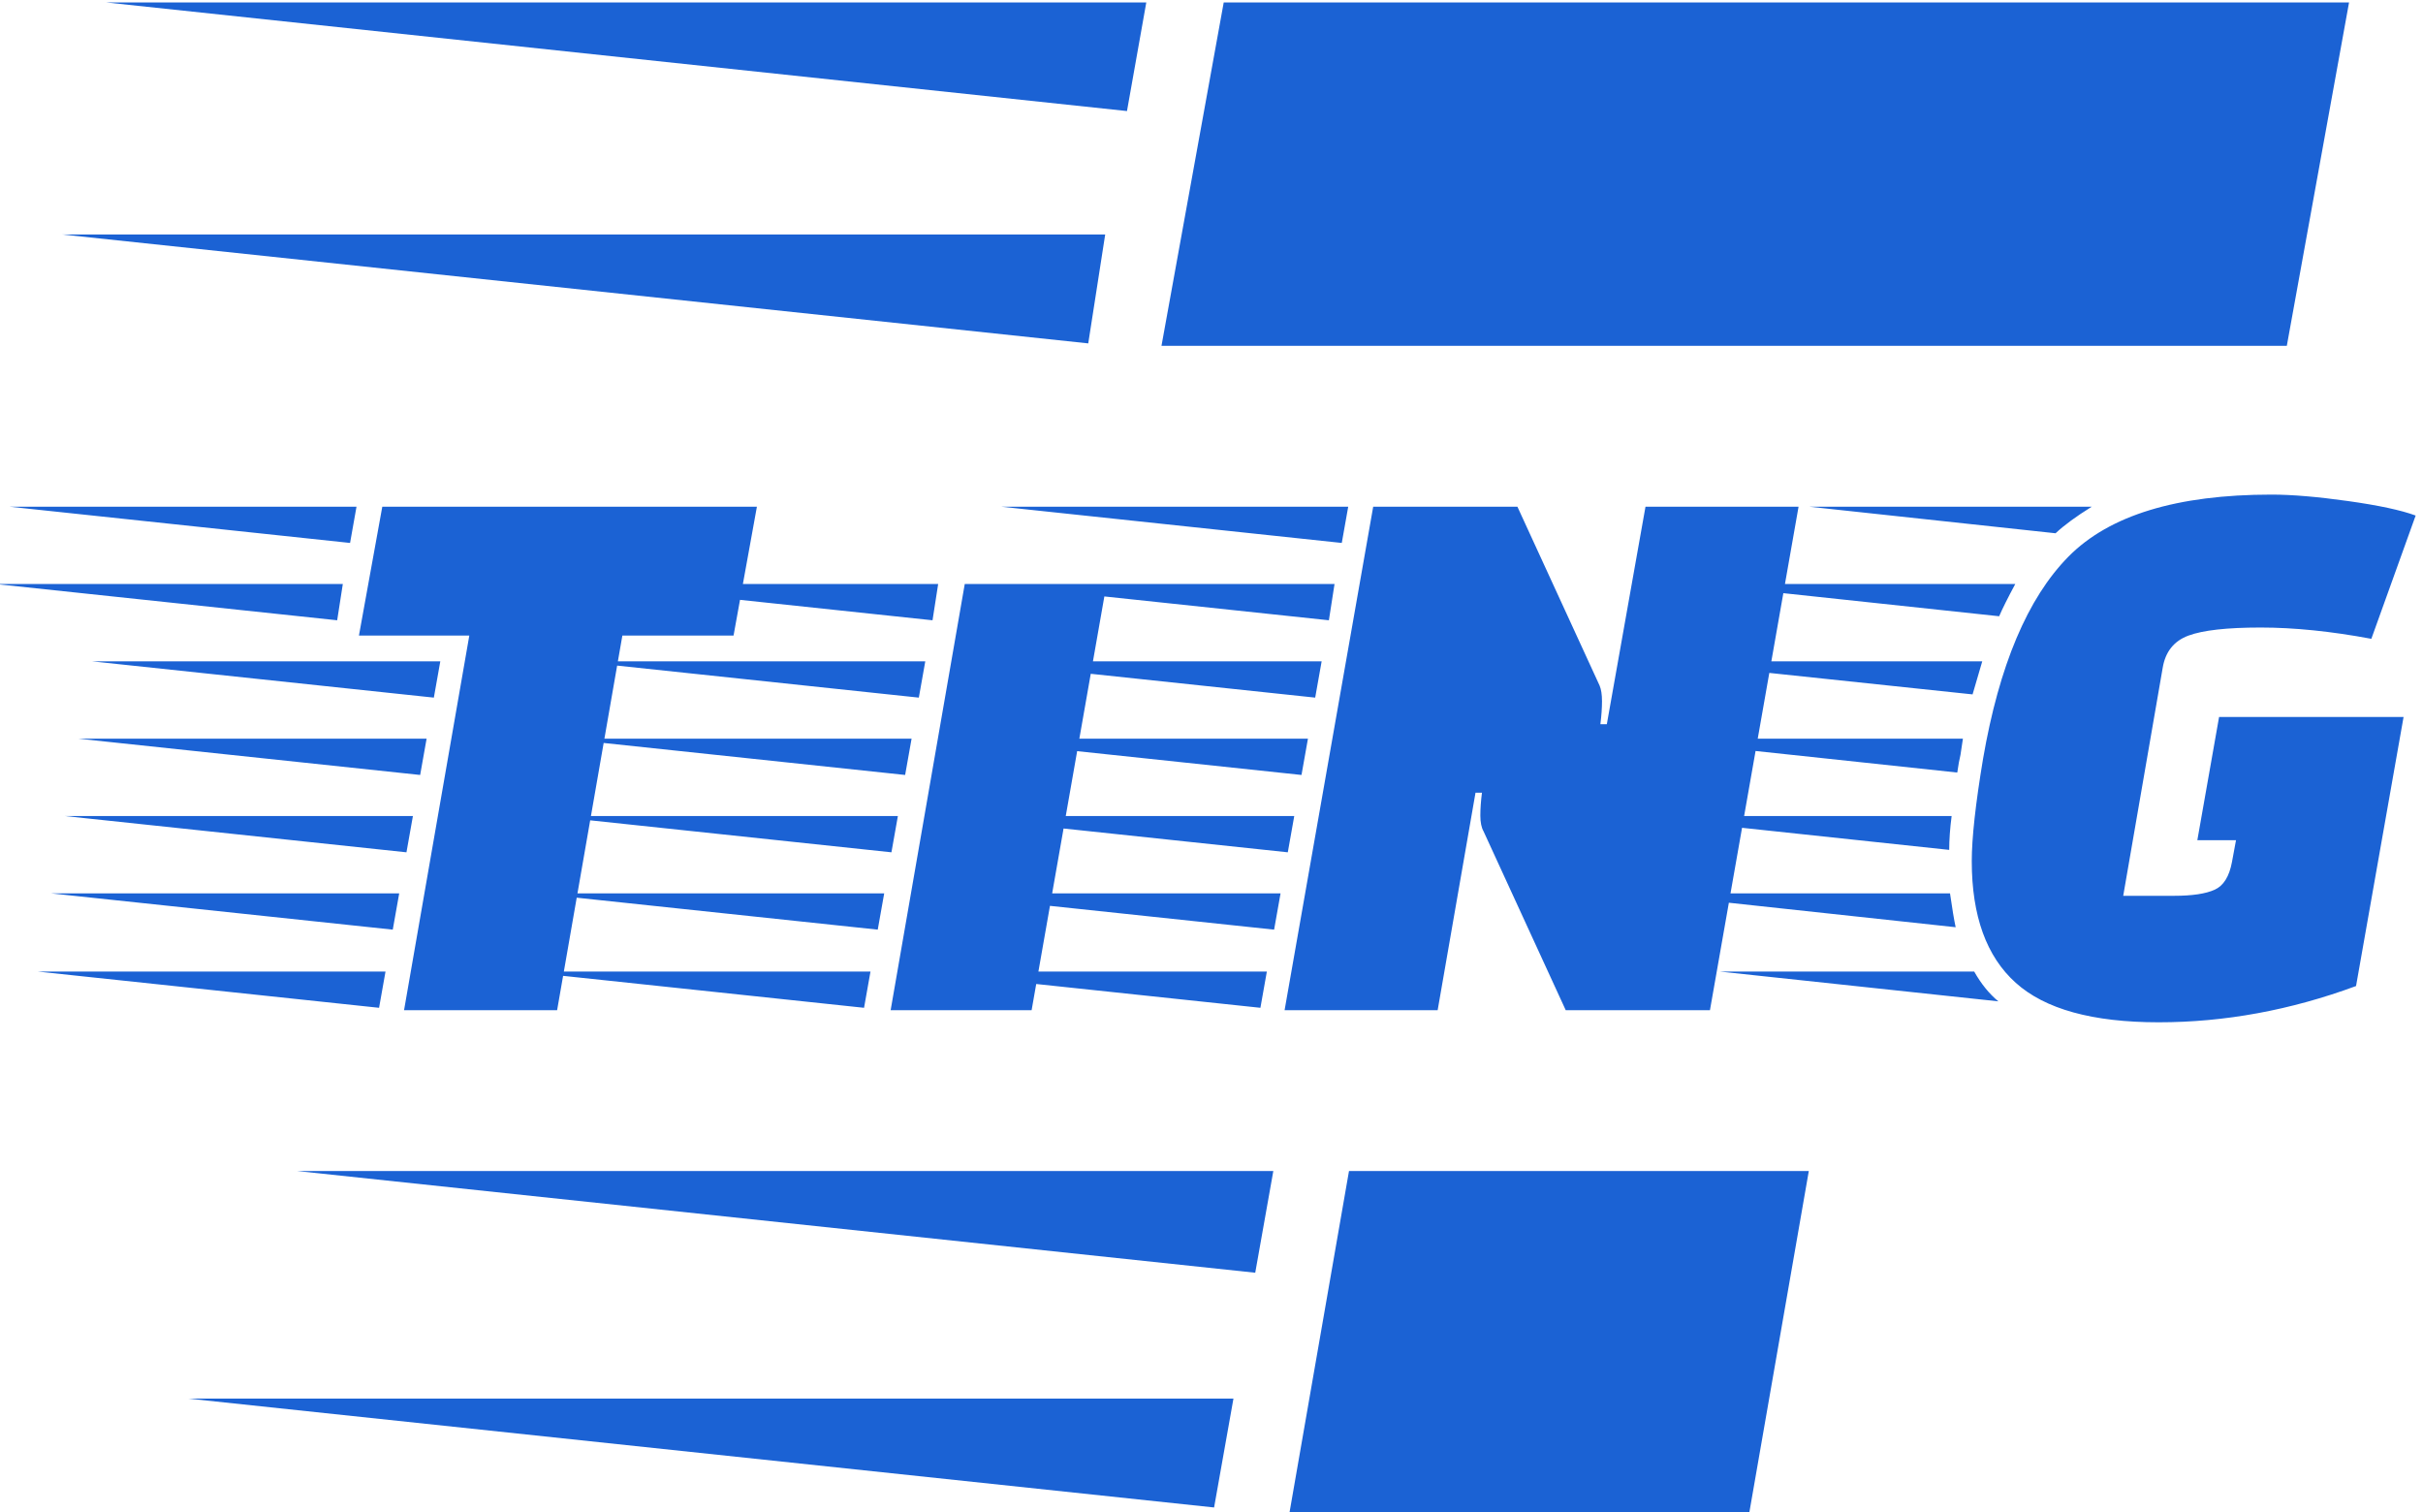 <svg xmlns="http://www.w3.org/2000/svg" version="1.1" xmlns:xlink="http://www.w3.org/1999/xlink" xmlns:svgjs="http://svgjs.dev/svgjs" width="500" height="312" viewBox="0 0 500 312"><g transform="matrix(1,0,0,1,-1.212,0.505)"><svg viewBox="0 0 396 247" data-background-color="#ffffff" preserveAspectRatio="xMidYMid meet" height="312" width="500" xmlns="http://www.w3.org/2000/svg" xmlns:xlink="http://www.w3.org/1999/xlink"><defs></defs><g id="tight-bounds" transform="matrix(1,0,0,1,0.24,-0.1)"><svg viewBox="0 0 395.52 247.2" height="247.2" width="395.52"><g><svg></svg></g><g><svg viewBox="0 0 395.52 247.2" height="247.2" width="395.52"><g><path d="M384.643 0l-10.181 56.171-183.917 0 10.181-56.171zM286.554 247.2h-75.149l9.785-56.171 75.149 0zM202.308 228.215l-3.164 17.798-167.7-17.798zM205.868 207.648l-156.585-16.619 159.54 0zM181.346 37.97l-2.769 17.798-167.7-17.798zM188.07 0l-3.164 17.798-167.305-17.798z" fill="#1b62d4" data-fill-palette-color="tertiary"></path></g><g transform="matrix(1,0,0,1,0,76.53)"><svg viewBox="0 0 395.52 94.14" height="94.14" width="395.52"><g><svg viewBox="0 0 395.52 94.14" height="94.14" width="395.52"><g><svg viewBox="0 0 395.52 94.14" height="94.14" width="395.52"><g><svg viewBox="0 0 395.52 94.14" height="94.14" width="395.52"><g><svg viewBox="0 0 395.52 94.14" height="94.14" width="395.52"><g transform="matrix(1,0,0,1,0,0)"><svg width="395.52" viewBox="-9 -32 150.2 32.75" height="94.14" data-palette-color="#1b62d4"><svg></svg><g class="undefined-text-0" data-fill-palette-color="primary" id="text-0"><path d="M38.25-31.25l-1.45 8h-6.9l-4.05 23.25h-9.5l4.05-23.25h-6.85l1.45-8zM15.2-2.4l-0.4 2.25-21.2-2.25zM16.9-12.05l-0.4 2.25-21.2-2.25zM17.75-16.85l-0.4 2.25-21.2-2.25zM18.6-21.65l-0.4 2.25-21.2-2.25zM16.05-7.25l-0.4 2.25-21.2-2.25zM12.55-26.45l-0.35 2.25-21.2-2.25zM13.4-31.25l-0.4 2.25-21.15-2.25zM55.3 0h-8.75l4.6-26.45h8.8zM45.3-2.4l-0.4 2.25-21.2-2.25zM47-12.05l-0.4 2.25-21.2-2.25zM47.85-16.85l-0.4 2.25-21.2-2.25zM48.7-21.65l-0.4 2.25-21.2-2.25zM49.5-26.45l-0.35 2.25-21.2-2.25zM46.15-7.25l-0.4 2.25-21.2-2.25zM88.45 0l-5.1-11.1c-0.133-0.233-0.2-0.56-0.2-0.98 0-0.413 0.033-0.887 0.1-1.42v0h-0.4l-2.35 13.5h-9.5l5.5-31.25h8.95l5.1 11.1c0.1 0.233 0.15 0.557 0.15 0.97 0 0.42-0.033 0.897-0.1 1.43v0h0.4l2.4-13.5h9.5l-5.5 31.25zM69.9-2.4l-0.4 2.25-21.2-2.25zM71.6-12.05l-0.4 2.25-21.2-2.25zM72.45-16.85l-0.4 2.25-21.2-2.25zM73.3-21.65l-0.4 2.25-21.2-2.25zM74.1-26.45l-0.35 2.25-21.2-2.25zM70.75-7.25l-0.4 2.25-21.2-2.25zM74.95-31.25l-0.4 2.25-21.15-2.25zM140.45-18.2l-2.95 16.7c-4.067 1.5-8.15 2.25-12.25 2.25-4.1 0-7.057-0.817-8.87-2.45-1.82-1.633-2.73-4.15-2.73-7.55v0c0-1.433 0.233-3.55 0.7-6.35v0c1-5.8 2.767-9.983 5.3-12.55 2.533-2.567 6.733-3.85 12.6-3.85v0c1.267 0 2.85 0.133 4.75 0.4 1.9 0.267 3.3 0.567 4.2 0.9v0l-2.75 7.65c-2.5-0.467-4.79-0.7-6.87-0.7-2.087 0-3.58 0.167-4.48 0.5-0.9 0.333-1.433 1-1.6 2v0l-2.45 14.15h3.15c1.133 0 1.977-0.127 2.53-0.38 0.547-0.247 0.903-0.82 1.07-1.72v0l0.25-1.35h-2.4l1.35-7.65zM113.1-16.85l-0.15 1c-0.067 0.267-0.133 0.633-0.2 1.1v0l-19.65-2.1zM92.55-12.05h19.85c-0.1 0.767-0.15 1.467-0.15 2.1v0zM94.3-21.65h20l-0.6 2.05zM93.2-7.25h19.1c0.133 0.933 0.25 1.633 0.35 2.1v0zM96.65-26.45h19.7c-0.467 0.867-0.8 1.533-1 2v0zM98-2.4h15.8c0.433 0.767 0.933 1.383 1.5 1.85v0zM103.55-31.25h17.55c-0.967 0.6-1.717 1.15-2.25 1.65v0z" data-fill-palette-color="primary" fill="#1b62d4" opacity="1"></path></g></svg></g></svg></g></svg></g></svg></g></svg></g></svg></g></svg></g></svg><rect width="395.52" height="247.2" fill="none" stroke="none" visibility="hidden"></rect></g></svg></g></svg>